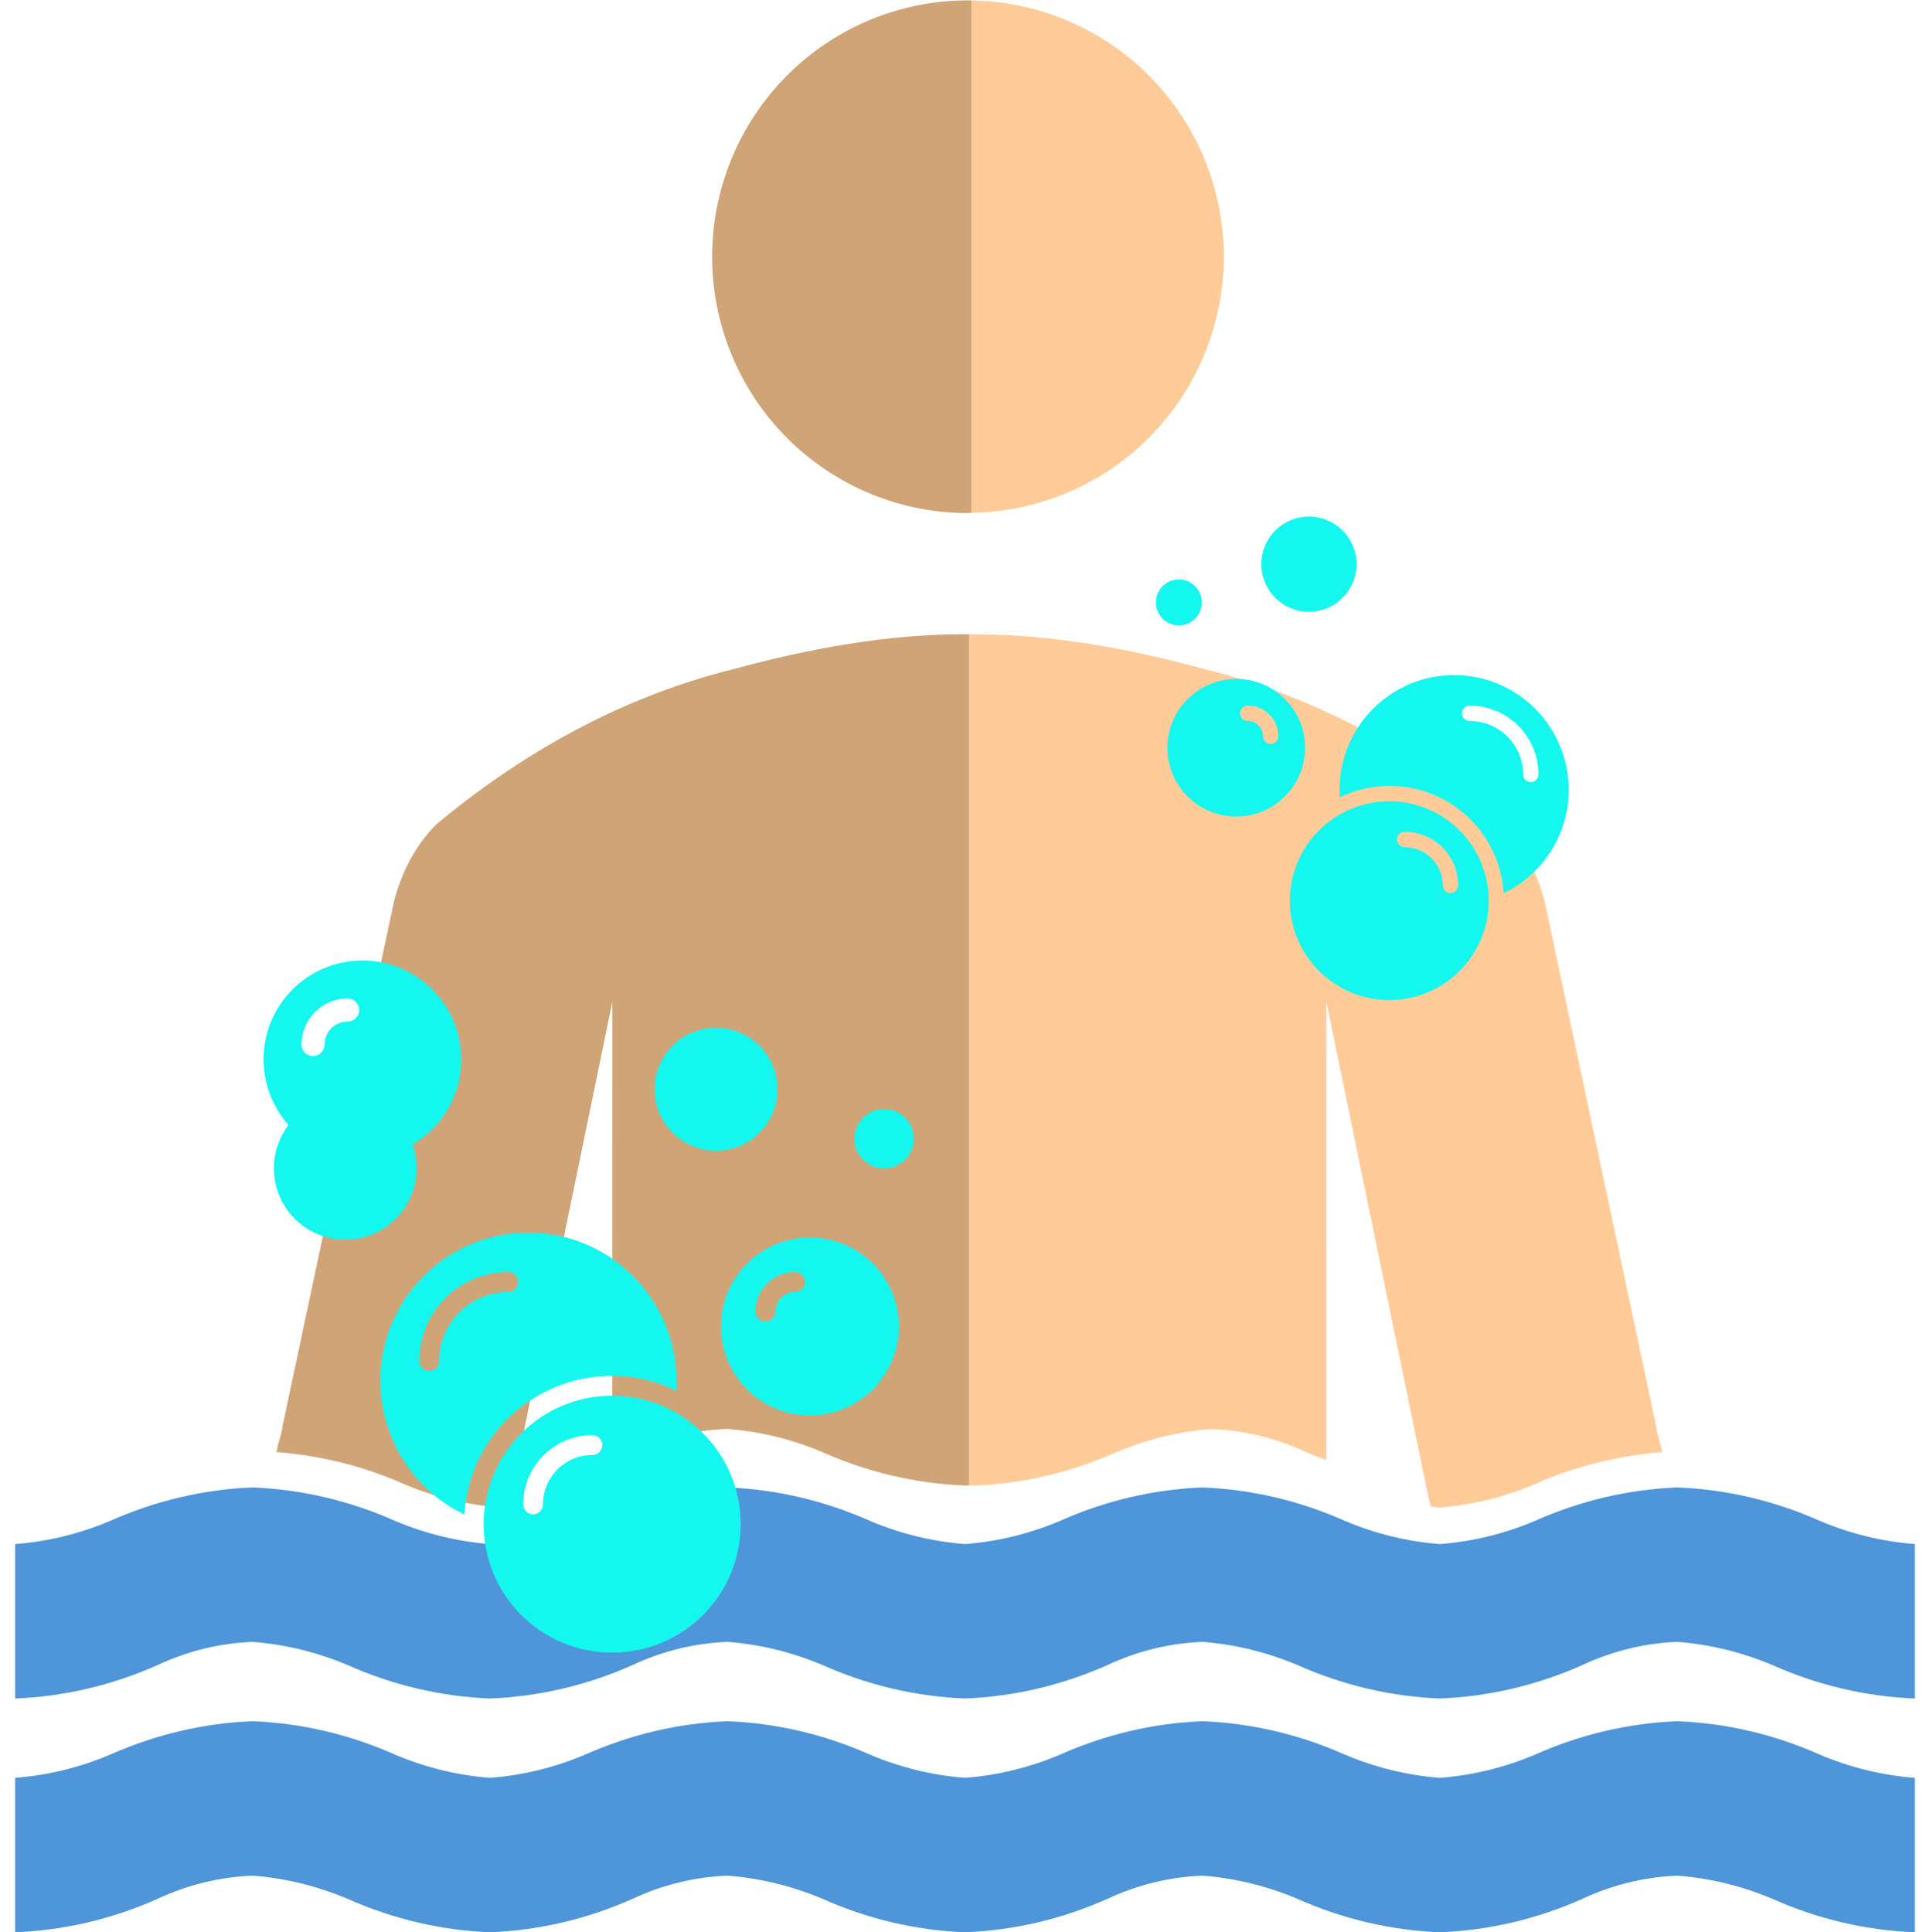 <?xml version="1.0" encoding="UTF-8" standalone="no"?>
<svg
   viewBox="796.989 32.567 511.545 512.226"
   width="511.545"
   height="512.226"
   version="1.1"
   id="svg3"
   sodipodi:docname="FID_SkillsOfTheWild.esp_0x00094D.svg"
   xml:space="preserve"
   inkscape:export-filename="FID_Dirt and Blood - Dynamic Visuasl.esp_0x00082F.svg"
   inkscape:export-xdpi="96"
   inkscape:export-ydpi="96"
   xmlns:inkscape="http://www.inkscape.org/namespaces/inkscape"
   xmlns:sodipodi="http://sodipodi.sourceforge.net/DTD/sodipodi-0.dtd"
   xmlns="http://www.w3.org/2000/svg"
   xmlns:svg="http://www.w3.org/2000/svg"><defs
     id="defs3" /><sodipodi:namedview
     id="namedview3"
     pagecolor="#ffffff"
     bordercolor="#000000"
     borderopacity="0.25"
     inkscape:showpageshadow="2"
     inkscape:pageopacity="0.0"
     inkscape:pagecheckerboard="0"
     inkscape:deskcolor="#d1d1d1"
     inkscape:zoom="0.70710678"
     inkscape:cx="92.630988"
     inkscape:cy="267.99347"
     inkscape:window-width="1920"
     inkscape:window-height="1017"
     inkscape:window-x="-8"
     inkscape:window-y="-8"
     inkscape:window-maximized="1"
     inkscape:current-layer="g85" /><g
     id="g85"
     inkscape:label="Vanilla"
     style="display:none"><g
       id="g54"
       inkscape:label="Water"
       style="image-rendering:auto"
       transform="matrix(6.294,0,0,6.823,750.649,-31.996)"><path
         d="m 84,77.637 c -1.907,-0.785 -3.939,-1.225 -6,-1.3 v 0 c -2.061,0.075 -4.093,0.515 -6,1.3 -1.28,0.499 -2.629,0.803 -4,0.9 v 0 c -1.371,-0.097 -2.72,-0.401 -4,-0.9 -1.907,-0.785 -3.939,-1.225 -6,-1.3 v 0 c -2.061,0.075 -4.093,0.515 -6,1.3 -1.28,0.499 -2.629,0.803 -4,0.9 -1.371,-0.097 -2.72,-0.401 -4,-0.9 -1.907,-0.785 -3.939,-1.225 -6,-1.3 v 0 c -2.061,0.075 -4.093,0.515 -6,1.3 -1.28,0.499 -2.629,0.803 -4,0.9 -1.371,-0.097 -2.72,-0.401 -4,-0.9 -1.907,-0.785 -3.939,-1.225 -6,-1.3 v 0 c -2.061,0.075 -4.093,0.515 -6,1.3 -1.28,0.499 -2.629,0.803 -4,0.9 v 6 c 2.061,-0.075 4.093,-0.515 6,-1.3 1.266,-0.546 2.622,-0.851 4,-0.9 1.371,0.097 2.72,0.401 4,0.9 1.907,0.785 3.939,1.225 6,1.3 v 0 c 2.061,-0.075 4.093,-0.515 6,-1.3 1.266,-0.546 2.622,-0.851 4,-0.9 1.371,0.097 2.72,0.401 4,0.9 1.907,0.785 3.939,1.225 6,1.3 2.061,-0.075 4.093,-0.515 6,-1.3 1.266,-0.546 2.622,-0.851 4,-0.9 1.371,0.097 2.72,0.401 4,0.9 1.907,0.785 3.939,1.225 6,1.3 v 0 c 2.061,-0.075 4.093,-0.515 6,-1.3 1.266,-0.546 2.622,-0.851 4,-0.9 1.371,0.097 2.72,0.401 4,0.9 1.907,0.785 3.939,1.225 6,1.3 v -6 c -1.371,-0.097 -2.72,-0.401 -4,-0.9 z"
         id="path6"
         style="fill:#4e95d9;fill-opacity:1;stroke:none;stroke-width:1;stroke-linejoin:miter;stroke-dasharray:none;stroke-opacity:1;image-rendering:auto" /><path
         d="m 84,68.554 c -1.907,-0.785 -3.939,-1.225 -6,-1.3 v 0 c -2.061,0.075 -4.093,0.515 -6,1.3 -1.28,0.499 -2.629,0.803 -4,0.9 v 0 c -1.371,-0.097 -2.72,-0.401 -4,-0.9 -1.907,-0.785 -3.939,-1.225 -6,-1.3 v 0 c -2.061,0.075 -4.093,0.515 -6,1.3 -1.28,0.499 -2.629,0.803 -4,0.9 -1.371,-0.097 -2.72,-0.401 -4,-0.9 -1.907,-0.785 -3.939,-1.225 -6,-1.3 v 0 c -2.061,0.075 -4.093,0.515 -6,1.3 -1.28,0.499 -2.629,0.803 -4,0.9 -1.371,-0.097 -2.72,-0.401 -4,-0.9 -1.907,-0.785 -3.939,-1.225 -6,-1.3 v 0 c -2.061,0.075 -4.093,0.515 -6,1.3 -1.28,0.499 -2.629,0.803 -4,0.9 v 6 c 2.061,-0.075 4.093,-0.515 6,-1.3 1.266,-0.546 2.622,-0.851 4,-0.9 1.371,0.097 2.72,0.401 4,0.9 1.907,0.785 3.939,1.225 6,1.3 v 0 c 2.061,-0.075 4.093,-0.515 6,-1.3 1.266,-0.546 2.622,-0.851 4,-0.9 1.371,0.097 2.72,0.401 4,0.9 1.907,0.785 3.939,1.225 6,1.3 2.061,-0.075 4.093,-0.515 6,-1.3 1.266,-0.546 2.622,-0.851 4,-0.9 1.371,0.097 2.72,0.401 4,0.9 1.907,0.785 3.939,1.225 6,1.3 v 0 c 2.061,-0.075 4.093,-0.515 6,-1.3 1.266,-0.546 2.622,-0.851 4,-0.9 1.371,0.097 2.72,0.401 4,0.9 1.907,0.785 3.939,1.225 6,1.3 v -6 c -1.371,-0.097 -2.72,-0.401 -4,-0.9 z"
         id="path14"
         style="fill:#4e95d9;fill-opacity:1;stroke:none;stroke-width:1;stroke-linejoin:miter;stroke-dasharray:none;stroke-opacity:1;image-rendering:auto" /></g><g
       id="_326_Water_Polo"
       transform="matrix(6.294,0,0,6.823,750.649,-31.996)"
       style="fill:#ffcc99;fill-opacity:1;image-rendering:auto"
       inkscape:label="Body"><style
         id="style1">
.MsftOfcThm_Text2_lumMod_50_lumOff_50_Fill_v2 {
 fill:#4E95D9; 
}
</style><path
         id="circle1"
         style="fill:#ffcc99;fill-opacity:1;image-rendering:auto"
         d="m 48,21 c -2.2,0 -4.4,0.4 -6.6,1 -3.2,0.8 -6,2.4 -8.4,4.4 -0.6,0.6 -1,1.4 -1.2,2.2 l -3.16,14.876 c 0,0.155 -0.118,0.431 -0.172,0.734 1.246,0.097 2.472,0.397 3.629,0.913 0.863,0.365 1.771,0.586 2.695,0.657 0.081,-0.006 0.161,-0.02 0.241,-0.028 0.024,-0.092 0.05,-0.182 0.073,-0.276 l 2.894,-14.048 -8.37e-4,8.115 v 4.889 c 0.19,-0.073 0.382,-0.139 0.568,-0.222 0.853,-0.399 1.767,-0.622 2.695,-0.657 0.924,0.071 1.832,0.293 2.695,0.657 1.285,0.573 2.654,0.895 4.043,0.949 0.042,-0.002 0.083,-0.005 0.125,-0.008 0.042,0.003 0.083,0.006 0.125,0.008 1.389,-0.055 2.758,-0.376 4.043,-0.949 0.863,-0.365 1.771,-0.586 2.695,-0.657 0.928,0.036 1.842,0.259 2.695,0.657 0.187,0.083 0.378,0.149 0.568,0.222 v -4.889 l -8.37e-4,-8.115 2.894,14.048 c 0.023,0.094 0.049,0.184 0.073,0.276 0.08,0.009 0.16,0.022 0.241,0.028 0.924,-0.071 1.832,-0.293 2.695,-0.657 1.157,-0.516 2.383,-0.816 3.629,-0.913 -0.054,-0.302 -0.172,-0.579 -0.172,-0.734 L 64.45,28.6 c -0.2,-0.8 -0.6,-1.6 -1.2,-2.2 -2.4,-2 -5.2,-3.6 -8.4,-4.4 -2.2,-0.6 -4.4,-1 -6.6,-1 -0.042,0 -0.083,0.002 -0.125,0.003 -0.042,-6.21e-4 -0.083,-0.003 -0.125,-0.003 z"
         transform="matrix(1.484,0,0,1.369,-23.242,5.355)" /><path
         id="path13"
         style="fill:#ffcc99;fill-opacity:1;stroke:none;stroke-width:0.991;stroke-linecap:round;stroke-linejoin:miter;stroke-dasharray:none;stroke-opacity:1"
         d="m 48,9.463 a 10.765,9.931 0 0 0 -10.765,9.931 10.765,9.931 0 0 0 10.765,9.931 10.765,9.931 0 0 0 0.157,-0.01 10.765,9.931 0 0 0 10.608,-9.92 10.765,9.931 0 0 0 -10.608,-9.928 10.765,9.931 0 0 0 -0.157,-0.003 z" /></g><g
       id="g24"
       inkscape:label="Bubbles"
       transform="matrix(-16.494,0,0,17.88,2584.249,-19.524)"
       style="fill:#14f7ef;fill-opacity:1;image-rendering:auto"><path
         d="m 99.871,21.188 c -1.316,0 -2.383,0.984 -2.383,2.198 0,0.048 0,0.095 0,0.147 1.179,-0.529 2.599,-0.077 3.173,1.011 0.136,0.258 0.216,0.538 0.235,0.824 1.186,-0.526 1.686,-1.839 1.116,-2.934 -0.396,-0.76 -1.227,-1.244 -2.141,-1.246 z m 1.589,2.052 c -0.088,0 -0.159,-0.066 -0.159,-0.147 0,-0.567 -0.498,-1.026 -1.112,-1.026 -0.088,0 -0.159,-0.066 -0.159,-0.147 0,-0.081 0.071,-0.147 0.159,-0.147 0.79,0 1.43,0.591 1.43,1.319 0,0.081 -0.071,0.147 -0.159,0.147 z"
         class="MsftOfcThm_Text2_lumMod_50_lumOff_50_Fill_v2"
         fill="#4E95D9"
         id="path16"
         style="fill:#14f7ef;fill-opacity:1;stroke-width:0.153" /><path
         d="m 98.521,23.606 c -1.141,0 -2.065,0.853 -2.065,1.905 0,1.052 0.925,1.905 2.065,1.905 1.141,0 2.065,-0.853 2.065,-1.905 0,-1.052 -0.925,-1.905 -2.065,-1.905 z m 1.271,1.759 c -0.088,0 -0.159,-0.066 -0.159,-0.147 0,-0.405 -0.356,-0.733 -0.794,-0.733 -0.088,0 -0.159,-0.066 -0.159,-0.147 0,-0.081 0.071,-0.147 0.159,-0.147 0.614,0 1.112,0.459 1.112,1.026 0,0.081 -0.071,0.147 -0.159,0.147 z"
         class="MsftOfcThm_Text2_lumMod_50_lumOff_50_Fill_v2"
         fill="#4E95D9"
         id="path17"
         style="fill:#14f7ef;fill-opacity:1;stroke-width:0.153" /><path
         d="m 95.343,21.261 c -0.79,0 -1.43,0.591 -1.43,1.319 0,0.729 0.64,1.319 1.43,1.319 0.79,0 1.43,-0.591 1.43,-1.319 0,-0.729 -0.64,-1.319 -1.43,-1.319 z m 0.715,1.246 c -0.088,0 -0.159,-0.066 -0.159,-0.147 0,-0.162 -0.142,-0.293 -0.318,-0.293 -0.088,0 -0.159,-0.066 -0.159,-0.147 0,-0.081 0.071,-0.147 0.159,-0.147 0.351,0 0.636,0.262 0.636,0.586 0,0.081 -0.071,0.147 -0.159,0.147 z"
         class="MsftOfcThm_Text2_lumMod_50_lumOff_50_Fill_v2"
         fill="#4E95D9"
         id="path18"
         style="fill:#14f7ef;fill-opacity:1;stroke-width:0.153" /><path
         d="m 102.534,17.154 c -0.877,0 -1.589,0.656 -1.589,1.466 0,0.809 0.711,1.466 1.589,1.466 0.877,0 1.589,-0.656 1.589,-1.466 0,-0.809 -0.711,-1.466 -1.589,-1.466 z m 0.794,1.417 c -0.102,-7.92e-4 -0.185,-0.077 -0.186,-0.171 0,-0.189 -0.166,-0.341 -0.37,-0.341 -0.103,0 -0.186,-0.077 -0.186,-0.171 0,-0.095 0.083,-0.171 0.186,-0.171 0.409,8.06e-4 0.741,0.307 0.742,0.684 -8.6e-4,0.094 -0.084,0.171 -0.186,0.171 z"
         class="MsftOfcThm_Text2_lumMod_50_lumOff_50_Fill_v2"
         fill="#4E95D9"
         id="path19"
         style="fill:#14f7ef;fill-opacity:1;stroke-width:0.153" /><ellipse
         cx="102.81"
         cy="20.235"
         class="MsftOfcThm_Text2_lumMod_50_lumOff_50_Fill_v2"
         fill="#4E95D9"
         id="ellipse19"
         rx="1.147"
         ry="1.058"
         style="fill:#14f7ef;fill-opacity:1;stroke-width:0.153" /><ellipse
         cx="96.852"
         cy="19.063"
         class="MsftOfcThm_Text2_lumMod_50_lumOff_50_Fill_v2"
         fill="#4E95D9"
         id="ellipse21"
         rx="0.988"
         ry="0.912"
         style="fill:#14f7ef;fill-opacity:1;stroke-width:0.153"
         inkscape:label="ellipse21" /><ellipse
         cx="94.151"
         cy="19.796"
         class="MsftOfcThm_Text2_lumMod_50_lumOff_50_Fill_v2"
         fill="#4E95D9"
         id="ellipse22"
         rx="0.477"
         ry="0.44"
         style="fill:#14f7ef;fill-opacity:1;stroke-width:0.153"
         inkscape:label="ellipse22" /></g><g
       id="g53"
       inkscape:label="Bubbles"
       transform="matrix(12.762,0,0,13.834,-92.108,-81.591)"
       style="fill:#14f7ef;fill-opacity:1;image-rendering:auto"><path
         d="m 99.871,21.188 c -1.316,0 -2.383,0.984 -2.383,2.198 0,0.048 0,0.095 0,0.147 1.179,-0.529 2.599,-0.077 3.173,1.011 0.136,0.258 0.216,0.538 0.235,0.824 1.186,-0.526 1.686,-1.839 1.116,-2.934 -0.396,-0.76 -1.227,-1.244 -2.141,-1.246 z m 1.589,2.052 c -0.088,0 -0.159,-0.066 -0.159,-0.147 0,-0.567 -0.498,-1.026 -1.112,-1.026 -0.088,0 -0.159,-0.066 -0.159,-0.147 0,-0.081 0.071,-0.147 0.159,-0.147 0.79,0 1.43,0.591 1.43,1.319 0,0.081 -0.071,0.147 -0.159,0.147 z"
         class="MsftOfcThm_Text2_lumMod_50_lumOff_50_Fill_v2"
         fill="#4E95D9"
         id="path48"
         style="fill:#14f7ef;fill-opacity:1;stroke-width:0.153" /><path
         d="m 98.521,23.606 c -1.141,0 -2.065,0.853 -2.065,1.905 0,1.052 0.925,1.905 2.065,1.905 1.141,0 2.065,-0.853 2.065,-1.905 0,-1.052 -0.925,-1.905 -2.065,-1.905 z m 1.271,1.759 c -0.088,0 -0.159,-0.066 -0.159,-0.147 0,-0.405 -0.356,-0.733 -0.794,-0.733 -0.088,0 -0.159,-0.066 -0.159,-0.147 0,-0.081 0.071,-0.147 0.159,-0.147 0.614,0 1.112,0.459 1.112,1.026 0,0.081 -0.071,0.147 -0.159,0.147 z"
         class="MsftOfcThm_Text2_lumMod_50_lumOff_50_Fill_v2"
         fill="#4E95D9"
         id="path49"
         style="fill:#14f7ef;fill-opacity:1;stroke-width:0.153" /><path
         d="m 95.343,21.261 c -0.79,0 -1.43,0.591 -1.43,1.319 0,0.729 0.64,1.319 1.43,1.319 0.79,0 1.43,-0.591 1.43,-1.319 0,-0.729 -0.64,-1.319 -1.43,-1.319 z m 0.715,1.246 c -0.088,0 -0.159,-0.066 -0.159,-0.147 0,-0.162 -0.142,-0.293 -0.318,-0.293 -0.088,0 -0.159,-0.066 -0.159,-0.147 0,-0.081 0.071,-0.147 0.159,-0.147 0.351,0 0.636,0.262 0.636,0.586 0,0.081 -0.071,0.147 -0.159,0.147 z"
         class="MsftOfcThm_Text2_lumMod_50_lumOff_50_Fill_v2"
         fill="#4E95D9"
         id="path50"
         style="fill:#14f7ef;fill-opacity:1;stroke-width:0.153" /><ellipse
         cx="96.852"
         cy="19.063"
         class="MsftOfcThm_Text2_lumMod_50_lumOff_50_Fill_v2"
         fill="#4E95D9"
         id="ellipse52"
         rx="0.988"
         ry="0.912"
         style="fill:#14f7ef;fill-opacity:1;stroke-width:0.153"
         inkscape:label="ellipse21" /><ellipse
         cx="94.151"
         cy="19.796"
         class="MsftOfcThm_Text2_lumMod_50_lumOff_50_Fill_v2"
         fill="#4E95D9"
         id="ellipse53"
         rx="0.477"
         ry="0.44"
         style="fill:#14f7ef;fill-opacity:1;stroke-width:0.153"
         inkscape:label="ellipse22" /></g></g><g
     id="g71"
     inkscape:label="Alternate"><g
       id="g57"
       inkscape:label="Water"
       style="image-rendering:auto"
       transform="matrix(6.294,0,0,6.823,750.649,-31.996)"><path
         d="m 84,77.637 c -1.907,-0.785 -3.939,-1.225 -6,-1.3 v 0 c -2.061,0.075 -4.093,0.515 -6,1.3 -1.28,0.499 -2.629,0.803 -4,0.9 v 0 c -1.371,-0.097 -2.72,-0.401 -4,-0.9 -1.907,-0.785 -3.939,-1.225 -6,-1.3 v 0 c -2.061,0.075 -4.093,0.515 -6,1.3 -1.28,0.499 -2.629,0.803 -4,0.9 -1.371,-0.097 -2.72,-0.401 -4,-0.9 -1.907,-0.785 -3.939,-1.225 -6,-1.3 v 0 c -2.061,0.075 -4.093,0.515 -6,1.3 -1.28,0.499 -2.629,0.803 -4,0.9 -1.371,-0.097 -2.72,-0.401 -4,-0.9 -1.907,-0.785 -3.939,-1.225 -6,-1.3 v 0 c -2.061,0.075 -4.093,0.515 -6,1.3 -1.28,0.499 -2.629,0.803 -4,0.9 v 6 c 2.061,-0.075 4.093,-0.515 6,-1.3 1.266,-0.546 2.622,-0.851 4,-0.9 1.371,0.097 2.72,0.401 4,0.9 1.907,0.785 3.939,1.225 6,1.3 v 0 c 2.061,-0.075 4.093,-0.515 6,-1.3 1.266,-0.546 2.622,-0.851 4,-0.9 1.371,0.097 2.72,0.401 4,0.9 1.907,0.785 3.939,1.225 6,1.3 2.061,-0.075 4.093,-0.515 6,-1.3 1.266,-0.546 2.622,-0.851 4,-0.9 1.371,0.097 2.72,0.401 4,0.9 1.907,0.785 3.939,1.225 6,1.3 v 0 c 2.061,-0.075 4.093,-0.515 6,-1.3 1.266,-0.546 2.622,-0.851 4,-0.9 1.371,0.097 2.72,0.401 4,0.9 1.907,0.785 3.939,1.225 6,1.3 v -6 c -1.371,-0.097 -2.72,-0.401 -4,-0.9 z"
         id="path56"
         style="fill:#4e95d9;fill-opacity:1;stroke:none;stroke-width:1;stroke-linejoin:miter;stroke-dasharray:none;stroke-opacity:1;image-rendering:auto" /><path
         d="m 84,68.554 c -1.907,-0.785 -3.939,-1.225 -6,-1.3 v 0 c -2.061,0.075 -4.093,0.515 -6,1.3 -1.28,0.499 -2.629,0.803 -4,0.9 v 0 c -1.371,-0.097 -2.72,-0.401 -4,-0.9 -1.907,-0.785 -3.939,-1.225 -6,-1.3 v 0 c -2.061,0.075 -4.093,0.515 -6,1.3 -1.28,0.499 -2.629,0.803 -4,0.9 -1.371,-0.097 -2.72,-0.401 -4,-0.9 -1.907,-0.785 -3.939,-1.225 -6,-1.3 v 0 c -2.061,0.075 -4.093,0.515 -6,1.3 -1.28,0.499 -2.629,0.803 -4,0.9 -1.371,-0.097 -2.72,-0.401 -4,-0.9 -1.907,-0.785 -3.939,-1.225 -6,-1.3 v 0 c -2.061,0.075 -4.093,0.515 -6,1.3 -1.28,0.499 -2.629,0.803 -4,0.9 v 6 c 2.061,-0.075 4.093,-0.515 6,-1.3 1.266,-0.546 2.622,-0.851 4,-0.9 1.371,0.097 2.72,0.401 4,0.9 1.907,0.785 3.939,1.225 6,1.3 v 0 c 2.061,-0.075 4.093,-0.515 6,-1.3 1.266,-0.546 2.622,-0.851 4,-0.9 1.371,0.097 2.72,0.401 4,0.9 1.907,0.785 3.939,1.225 6,1.3 2.061,-0.075 4.093,-0.515 6,-1.3 1.266,-0.546 2.622,-0.851 4,-0.9 1.371,0.097 2.72,0.401 4,0.9 1.907,0.785 3.939,1.225 6,1.3 v 0 c 2.061,-0.075 4.093,-0.515 6,-1.3 1.266,-0.546 2.622,-0.851 4,-0.9 1.371,0.097 2.72,0.401 4,0.9 1.907,0.785 3.939,1.225 6,1.3 v -6 c -1.371,-0.097 -2.72,-0.401 -4,-0.9 z"
         id="path57"
         style="fill:#4e95d9;fill-opacity:1;stroke:none;stroke-width:1;stroke-linejoin:miter;stroke-dasharray:none;stroke-opacity:1;image-rendering:auto" /></g><g
       id="g61"
       transform="matrix(6.294,0,0,6.823,750.649,-31.996)"
       style="fill:#cfa476;fill-opacity:1;image-rendering:auto"
       inkscape:label="Body"><style
         id="style57">
.MsftOfcThm_Text2_lumMod_50_lumOff_50_Fill_v2 {
 fill:#4E95D9; 
}
</style><path
         id="path58"
         style="fill:#cfa476;fill-opacity:1;image-rendering:auto"
         d="m 48,21 c -2.2,0 -4.4,0.4 -6.6,1 -3.2,0.8 -6,2.4 -8.4,4.4 -0.6,0.6 -1,1.4 -1.2,2.2 l -3.16,14.876 c 0,0.155 -0.118,0.431 -0.172,0.734 1.246,0.097 2.472,0.397 3.629,0.913 0.863,0.365 1.771,0.586 2.695,0.657 0.081,-0.006 0.161,-0.02 0.241,-0.028 0.024,-0.092 0.05,-0.182 0.073,-0.276 l 2.894,-14.048 -8.37e-4,8.115 v 4.889 c 0.19,-0.073 0.382,-0.139 0.568,-0.222 0.853,-0.399 1.767,-0.622 2.695,-0.657 0.924,0.071 1.832,0.293 2.695,0.657 1.285,0.573 2.654,0.895 4.043,0.949 0.046,-0.002 0.091,-0.006 0.137,-0.009 V 21.003 c -0.046,-3.38e-4 -0.091,-0.003 -0.137,-0.003 z"
         transform="matrix(1.484,0,0,1.369,-23.242,5.355)"
         sodipodi:nodetypes="sccccccccccccccccccs" /><path
         id="path59"
         style="fill:#ffcc99;fill-opacity:1;stroke-width:1.426;image-rendering:auto"
         d="m 48.372,34.107 c 3.265,0 6.531,0.548 9.796,1.369 4.749,1.095 8.905,3.286 12.467,6.024 0.891,0.821 1.484,1.917 1.781,3.012 l 4.691,20.367 c 0,0.212 0.175,0.59 0.255,1.004 -1.85,0.133 -3.669,0.544 -5.386,1.251 -1.28,0.499 -2.629,0.803 -4,0.9 -0.12,-0.009 -0.238,-0.027 -0.358,-0.039 -0.036,-0.126 -0.073,-0.25 -0.108,-0.378 l -4.295,-19.234 0.001,11.111 v 6.694 c -0.282,-0.099 -0.566,-0.19 -0.843,-0.304 -1.266,-0.546 -2.622,-0.851 -4,-0.9 -1.371,0.097 -2.719,0.401 -4,0.9 -1.907,0.785 -3.939,1.225 -6,1.3 -0.068,-0.003 -0.135,-0.009 -0.203,-0.012 V 34.111 c 0.068,-4.63e-4 0.135,-0.004 0.203,-0.004 z"
         sodipodi:nodetypes="sccccccccccccccccccs" /><path
         id="path60"
         style="fill:#cfa476;fill-opacity:1;stroke:none;stroke-width:6.493;stroke-linecap:round;stroke-linejoin:miter;stroke-dasharray:none;stroke-opacity:1"
         d="m 1053.749,32.59 a 67.757,67.757 0 0 0 -0.988,-0.023 67.757,67.757 0 0 0 -67.756,67.758 67.757,67.757 0 0 0 67.756,67.756 67.757,67.757 0 0 0 0.988,-0.07 z"
         transform="matrix(0.159,0,0,0.147,-119.264,4.69)" /><path
         id="path61"
         style="fill:#ffcc99;fill-opacity:1;stroke:none;stroke-width:6.493;stroke-linecap:round;stroke-linejoin:miter;stroke-dasharray:none;stroke-opacity:1"
         d="M 1053.749,32.59 V 168.01 a 67.757,67.757 0 0 0 66.769,-67.686 67.757,67.757 0 0 0 -66.769,-67.734 z"
         transform="matrix(0.159,0,0,0.147,-119.264,4.69)" /></g><g
       id="g67"
       inkscape:label="Bubbles"
       transform="matrix(-16.494,0,0,17.88,2584.249,-19.524)"
       style="fill:#14f7ef;fill-opacity:1;image-rendering:auto"><path
         d="m 99.871,21.188 c -1.316,0 -2.383,0.984 -2.383,2.198 0,0.048 0,0.095 0,0.147 1.179,-0.529 2.599,-0.077 3.173,1.011 0.136,0.258 0.216,0.538 0.235,0.824 1.186,-0.526 1.686,-1.839 1.116,-2.934 -0.396,-0.76 -1.227,-1.244 -2.141,-1.246 z m 1.589,2.052 c -0.088,0 -0.159,-0.066 -0.159,-0.147 0,-0.567 -0.498,-1.026 -1.112,-1.026 -0.088,0 -0.159,-0.066 -0.159,-0.147 0,-0.081 0.071,-0.147 0.159,-0.147 0.79,0 1.43,0.591 1.43,1.319 0,0.081 -0.071,0.147 -0.159,0.147 z"
         class="MsftOfcThm_Text2_lumMod_50_lumOff_50_Fill_v2"
         fill="#4E95D9"
         id="path62"
         style="fill:#14f7ef;fill-opacity:1;stroke-width:0.153" /><path
         d="m 98.521,23.606 c -1.141,0 -2.065,0.853 -2.065,1.905 0,1.052 0.925,1.905 2.065,1.905 1.141,0 2.065,-0.853 2.065,-1.905 0,-1.052 -0.925,-1.905 -2.065,-1.905 z m 1.271,1.759 c -0.088,0 -0.159,-0.066 -0.159,-0.147 0,-0.405 -0.356,-0.733 -0.794,-0.733 -0.088,0 -0.159,-0.066 -0.159,-0.147 0,-0.081 0.071,-0.147 0.159,-0.147 0.614,0 1.112,0.459 1.112,1.026 0,0.081 -0.071,0.147 -0.159,0.147 z"
         class="MsftOfcThm_Text2_lumMod_50_lumOff_50_Fill_v2"
         fill="#4E95D9"
         id="path63"
         style="fill:#14f7ef;fill-opacity:1;stroke-width:0.153" /><path
         d="m 95.343,21.261 c -0.79,0 -1.43,0.591 -1.43,1.319 0,0.729 0.64,1.319 1.43,1.319 0.79,0 1.43,-0.591 1.43,-1.319 0,-0.729 -0.64,-1.319 -1.43,-1.319 z m 0.715,1.246 c -0.088,0 -0.159,-0.066 -0.159,-0.147 0,-0.162 -0.142,-0.293 -0.318,-0.293 -0.088,0 -0.159,-0.066 -0.159,-0.147 0,-0.081 0.071,-0.147 0.159,-0.147 0.351,0 0.636,0.262 0.636,0.586 0,0.081 -0.071,0.147 -0.159,0.147 z"
         class="MsftOfcThm_Text2_lumMod_50_lumOff_50_Fill_v2"
         fill="#4E95D9"
         id="path64"
         style="fill:#14f7ef;fill-opacity:1;stroke-width:0.153" /><path
         d="m 102.534,17.154 c -0.877,0 -1.589,0.656 -1.589,1.466 0,0.809 0.711,1.466 1.589,1.466 0.877,0 1.589,-0.656 1.589,-1.466 0,-0.809 -0.711,-1.466 -1.589,-1.466 z m 0.794,1.417 c -0.102,-7.92e-4 -0.185,-0.077 -0.186,-0.171 0,-0.189 -0.166,-0.341 -0.37,-0.341 -0.103,0 -0.186,-0.077 -0.186,-0.171 0,-0.095 0.083,-0.171 0.186,-0.171 0.409,8.06e-4 0.741,0.307 0.742,0.684 -8.6e-4,0.094 -0.084,0.171 -0.186,0.171 z"
         class="MsftOfcThm_Text2_lumMod_50_lumOff_50_Fill_v2"
         fill="#4E95D9"
         id="path65"
         style="fill:#14f7ef;fill-opacity:1;stroke-width:0.153" /><ellipse
         cx="102.81"
         cy="20.235"
         class="MsftOfcThm_Text2_lumMod_50_lumOff_50_Fill_v2"
         fill="#4E95D9"
         id="ellipse65"
         rx="1.147"
         ry="1.058"
         style="fill:#14f7ef;fill-opacity:1;stroke-width:0.153" /><ellipse
         cx="96.852"
         cy="19.063"
         class="MsftOfcThm_Text2_lumMod_50_lumOff_50_Fill_v2"
         fill="#4E95D9"
         id="ellipse66"
         rx="0.988"
         ry="0.912"
         style="fill:#14f7ef;fill-opacity:1;stroke-width:0.153"
         inkscape:label="ellipse21" /><ellipse
         cx="94.151"
         cy="19.796"
         class="MsftOfcThm_Text2_lumMod_50_lumOff_50_Fill_v2"
         fill="#4E95D9"
         id="ellipse67"
         rx="0.477"
         ry="0.44"
         style="fill:#14f7ef;fill-opacity:1;stroke-width:0.153"
         inkscape:label="ellipse22" /></g><g
       id="g70"
       inkscape:label="Bubbles"
       transform="matrix(12.762,0,0,13.834,-92.108,-81.591)"
       style="fill:#14f7ef;fill-opacity:1;image-rendering:auto"><path
         d="m 99.871,21.188 c -1.316,0 -2.383,0.984 -2.383,2.198 0,0.048 0,0.095 0,0.147 1.179,-0.529 2.599,-0.077 3.173,1.011 0.136,0.258 0.216,0.538 0.235,0.824 1.186,-0.526 1.686,-1.839 1.116,-2.934 -0.396,-0.76 -1.227,-1.244 -2.141,-1.246 z m 1.589,2.052 c -0.088,0 -0.159,-0.066 -0.159,-0.147 0,-0.567 -0.498,-1.026 -1.112,-1.026 -0.088,0 -0.159,-0.066 -0.159,-0.147 0,-0.081 0.071,-0.147 0.159,-0.147 0.79,0 1.43,0.591 1.43,1.319 0,0.081 -0.071,0.147 -0.159,0.147 z"
         class="MsftOfcThm_Text2_lumMod_50_lumOff_50_Fill_v2"
         fill="#4E95D9"
         id="path67"
         style="fill:#14f7ef;fill-opacity:1;stroke-width:0.153" /><path
         d="m 98.521,23.606 c -1.141,0 -2.065,0.853 -2.065,1.905 0,1.052 0.925,1.905 2.065,1.905 1.141,0 2.065,-0.853 2.065,-1.905 0,-1.052 -0.925,-1.905 -2.065,-1.905 z m 1.271,1.759 c -0.088,0 -0.159,-0.066 -0.159,-0.147 0,-0.405 -0.356,-0.733 -0.794,-0.733 -0.088,0 -0.159,-0.066 -0.159,-0.147 0,-0.081 0.071,-0.147 0.159,-0.147 0.614,0 1.112,0.459 1.112,1.026 0,0.081 -0.071,0.147 -0.159,0.147 z"
         class="MsftOfcThm_Text2_lumMod_50_lumOff_50_Fill_v2"
         fill="#4E95D9"
         id="path68"
         style="fill:#14f7ef;fill-opacity:1;stroke-width:0.153" /><path
         d="m 95.343,21.261 c -0.79,0 -1.43,0.591 -1.43,1.319 0,0.729 0.64,1.319 1.43,1.319 0.79,0 1.43,-0.591 1.43,-1.319 0,-0.729 -0.64,-1.319 -1.43,-1.319 z m 0.715,1.246 c -0.088,0 -0.159,-0.066 -0.159,-0.147 0,-0.162 -0.142,-0.293 -0.318,-0.293 -0.088,0 -0.159,-0.066 -0.159,-0.147 0,-0.081 0.071,-0.147 0.159,-0.147 0.351,0 0.636,0.262 0.636,0.586 0,0.081 -0.071,0.147 -0.159,0.147 z"
         class="MsftOfcThm_Text2_lumMod_50_lumOff_50_Fill_v2"
         fill="#4E95D9"
         id="path69"
         style="fill:#14f7ef;fill-opacity:1;stroke-width:0.153" /><ellipse
         cx="96.852"
         cy="19.063"
         class="MsftOfcThm_Text2_lumMod_50_lumOff_50_Fill_v2"
         fill="#4E95D9"
         id="ellipse69"
         rx="0.988"
         ry="0.912"
         style="fill:#14f7ef;fill-opacity:1;stroke-width:0.153"
         inkscape:label="ellipse21" /><ellipse
         cx="94.151"
         cy="19.796"
         class="MsftOfcThm_Text2_lumMod_50_lumOff_50_Fill_v2"
         fill="#4E95D9"
         id="ellipse70"
         rx="0.477"
         ry="0.44"
         style="fill:#14f7ef;fill-opacity:1;stroke-width:0.153"
         inkscape:label="ellipse22" /></g></g></svg>
